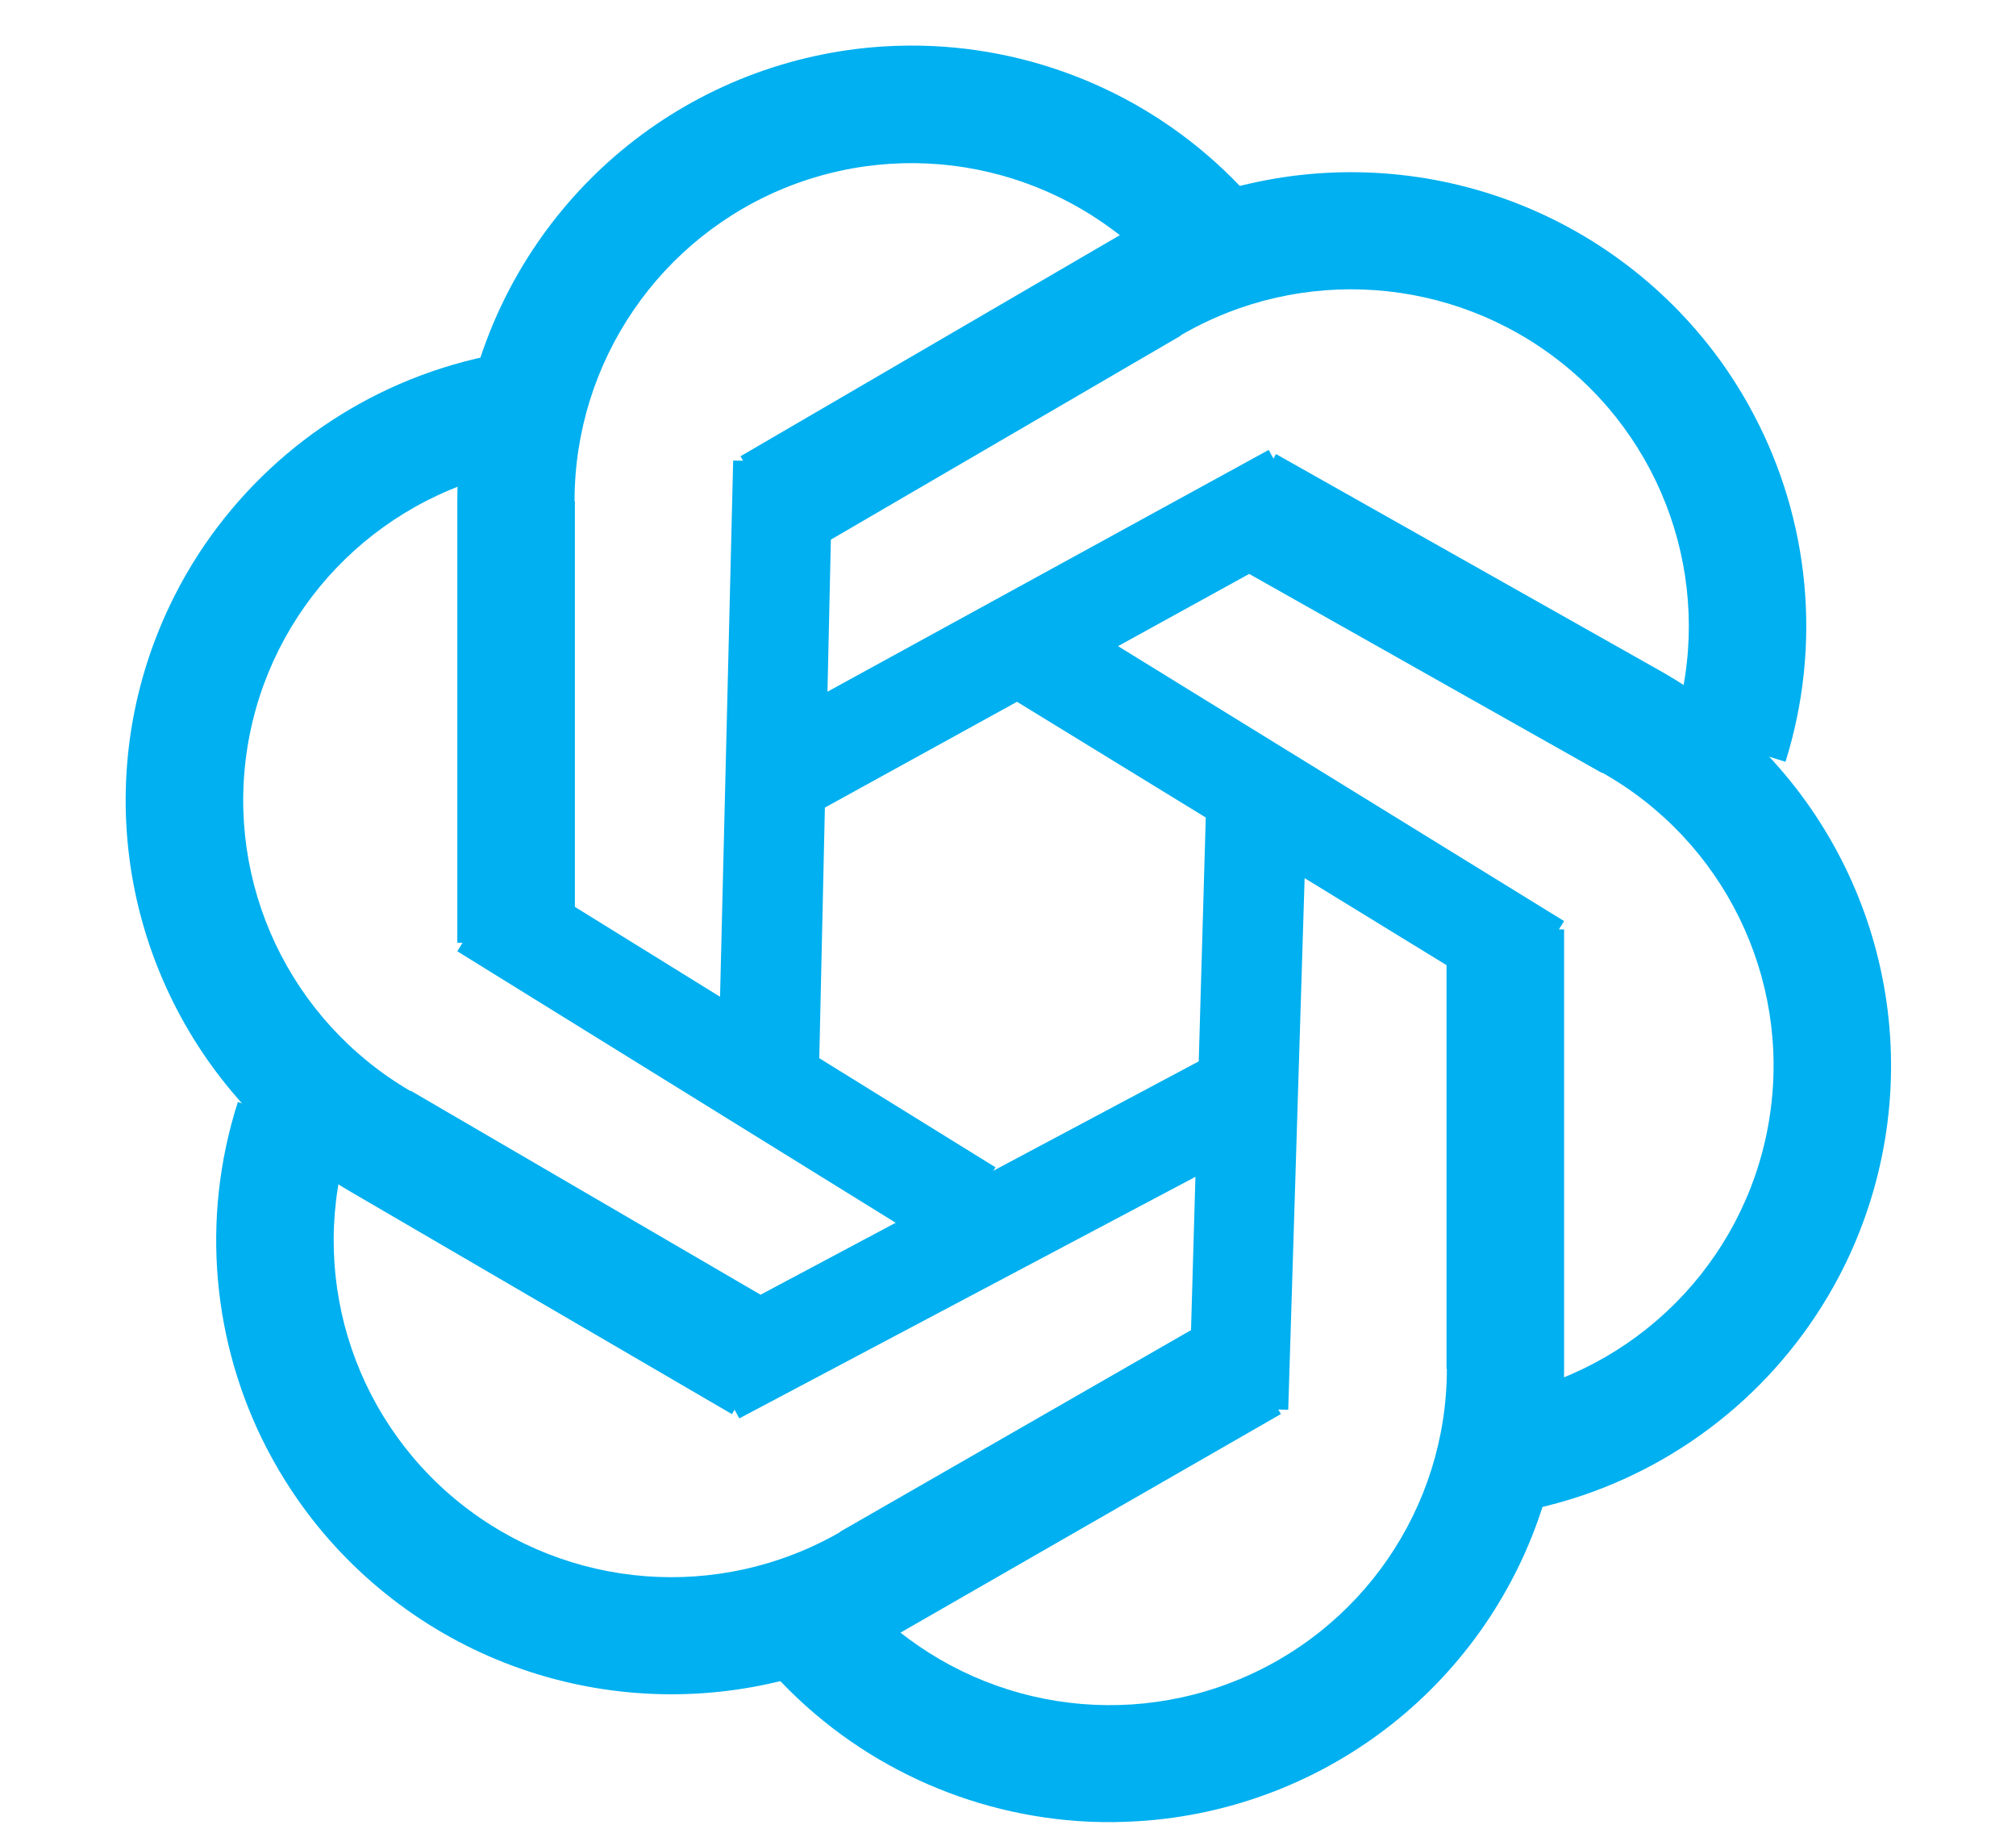 <svg width="291" height="264" xmlns="http://www.w3.org/2000/svg" xmlns:xlink="http://www.w3.org/1999/xlink" xml:space="preserve" overflow="hidden"><defs><clipPath id="clip0"><rect x="1257" y="660" width="291" height="264"/></clipPath><clipPath id="clip1"><rect x="1258" y="660" width="289" height="263"/></clipPath><clipPath id="clip2"><rect x="1258" y="660" width="289" height="263"/></clipPath><clipPath id="clip3"><rect x="1258" y="660" width="289" height="263"/></clipPath><clipPath id="clip4"><rect x="1258" y="660" width="289" height="263"/></clipPath><clipPath id="clip5"><rect x="1258" y="666" width="283" height="257"/></clipPath><clipPath id="clip6"><rect x="1271" y="666" width="263" height="257"/></clipPath><clipPath id="clip7"><rect x="1271" y="666" width="263" height="257"/></clipPath><clipPath id="clip8"><rect x="1271" y="666" width="263" height="257"/></clipPath></defs><g clip-path="url(#clip0)" transform="translate(-1257 -660)"><g clip-path="url(#clip1)"><g clip-path="url(#clip2)"><g clip-path="url(#clip3)"><g clip-path="url(#clip4)"><g clip-path="url(#clip5)"><g clip-path="url(#clip6)"><g clip-path="url(#clip7)"><g clip-path="url(#clip8)"><path d="M3475.47 1567.5C3492.46 1568.3 3508.88 1575.75 3520.81 1588.94L3508.33 1600.36C3494.84 1585.45 3473.62 1580.42 3454.93 1587.68 3436.23 1594.96 3423.91 1613.04 3423.91 1633.19L3423.96 1633.19 3423.96 1691.75 3484.49 1729.34 3476.96 1741.59 3407.04 1698.16 3407.79 1696.93 3407.04 1696.93 3407.04 1633.19C3407.04 1606.02 3423.65 1581.66 3448.84 1571.86 3455.15 1569.41 3461.66 1568 3468.16 1567.57 3470.6 1567.41 3473.05 1567.39 3475.47 1567.5Z" fill="#00B0F0" fill-rule="evenodd" fill-opacity="1" transform="matrix(1.003 0 0 1 -2094.25 -900.852)"/><path d="M3593.68 1620.82C3601.6 1635.91 3603.48 1653.86 3598.18 1670.81L3582.05 1665.75C3588.05 1646.59 3581.65 1625.71 3565.94 1613.2 3550.24 1600.69 3528.46 1599.12 3511.13 1609.26L3511.16 1609.3 3460.8 1638.74 3459.06 1716.84 3444.73 1709.63 3446.74 1627.33 3448.17 1627.35 3447.79 1626.71 3502.6 1594.67C3525.97 1581 3555.32 1583.12 3576.48 1599.98 3581.76 1604.19 3586.27 1609.11 3589.93 1614.52 3591.3 1616.56 3592.56 1618.65 3593.68 1620.82Z" fill="#00B0F0" fill-rule="evenodd" fill-opacity="1" transform="matrix(1.003 0 0 1 -2094.25 -900.852)"/><path d="M3603.32 1749.54C3594.25 1763.97 3579.69 1774.63 3562.37 1778.56L3558.63 1762.08C3578.21 1757.63 3593.04 1741.61 3595.95 1721.74 3598.87 1701.87 3589.28 1682.26 3571.8 1672.37L3571.77 1672.42 3521 1643.69 3452.62 1681.46 3451.65 1665.45 3523.81 1625.79 3524.49 1627.05 3524.86 1626.39 3580.12 1657.66C3603.67 1670.99 3616.6 1697.42 3612.68 1724.19 3611.69 1730.89 3609.7 1737.26 3606.87 1743.14 3605.8 1745.35 3604.62 1747.49 3603.32 1749.54Z" fill="#00B0F0" fill-rule="evenodd" fill-opacity="1" transform="matrix(1.003 0 0 1 -2094.25 -900.852)"/><path d="M3497.89 1823.79C3480.9 1822.99 3464.48 1815.57 3452.55 1802.45L3465.02 1791.09C3478.52 1805.92 3499.73 1810.94 3518.43 1803.7 3537.13 1796.47 3549.45 1778.48 3549.45 1758.42L3549.4 1758.42 3549.4 1700.16 3482.96 1659.3 3496.39 1650.57 3566.32 1693.8 3565.57 1695 3566.32 1695 3566.32 1758.42C3566.32 1785.45 3549.71 1809.7 3524.52 1819.45 3518.21 1821.89 3511.7 1823.29 3505.2 1823.71 3502.76 1823.87 3500.31 1823.9 3497.89 1823.79Z" fill="#00B0F0" fill-rule="evenodd" fill-opacity="1" transform="matrix(1.003 0 0 1 -2094.25 -900.852)"/><path d="M3379.63 1769.93C3371.82 1754.78 3370.05 1736.82 3375.46 1719.91L3391.57 1725.06C3385.44 1744.19 3391.7 1765.1 3407.32 1777.72 3422.95 1790.33 3444.71 1792.04 3462.11 1782L3462.09 1781.96 3512.63 1752.84 3514.87 1674.75 3529.15 1682.05 3526.62 1764.34 3525.19 1764.3 3525.57 1764.95 3470.55 1796.66C3447.1 1810.16 3417.77 1807.87 3396.71 1790.87 3391.44 1786.62 3386.97 1781.67 3383.35 1776.24 3381.98 1774.2 3380.75 1772.09 3379.63 1769.93Z" fill="#00B0F0" fill-rule="evenodd" fill-opacity="1" transform="matrix(1.003 0 0 1 -2094.25 -900.852)"/><path d="M3369.87 1640.71C3379.16 1626.42 3393.87 1615.97 3411.24 1612.28L3414.74 1628.82C3395.1 1632.98 3380.04 1648.79 3376.85 1668.62 3373.65 1688.44 3382.96 1708.18 3400.29 1718.33L3400.32 1718.28 3450.68 1747.73 3519.58 1710.93 3520.33 1726.96 3447.62 1765.58 3446.94 1764.32 3446.57 1764.97 3391.76 1732.91C3368.4 1719.26 3355.84 1692.64 3360.15 1665.92 3361.23 1659.25 3363.32 1652.9 3366.24 1647.06 3367.33 1644.87 3368.55 1642.75 3369.87 1640.71Z" fill="#00B0F0" fill-rule="evenodd" fill-opacity="1" transform="matrix(1.003 0 0 1 -2094.25 -900.852)"/></g></g></g></g></g></g></g></g></g></svg>